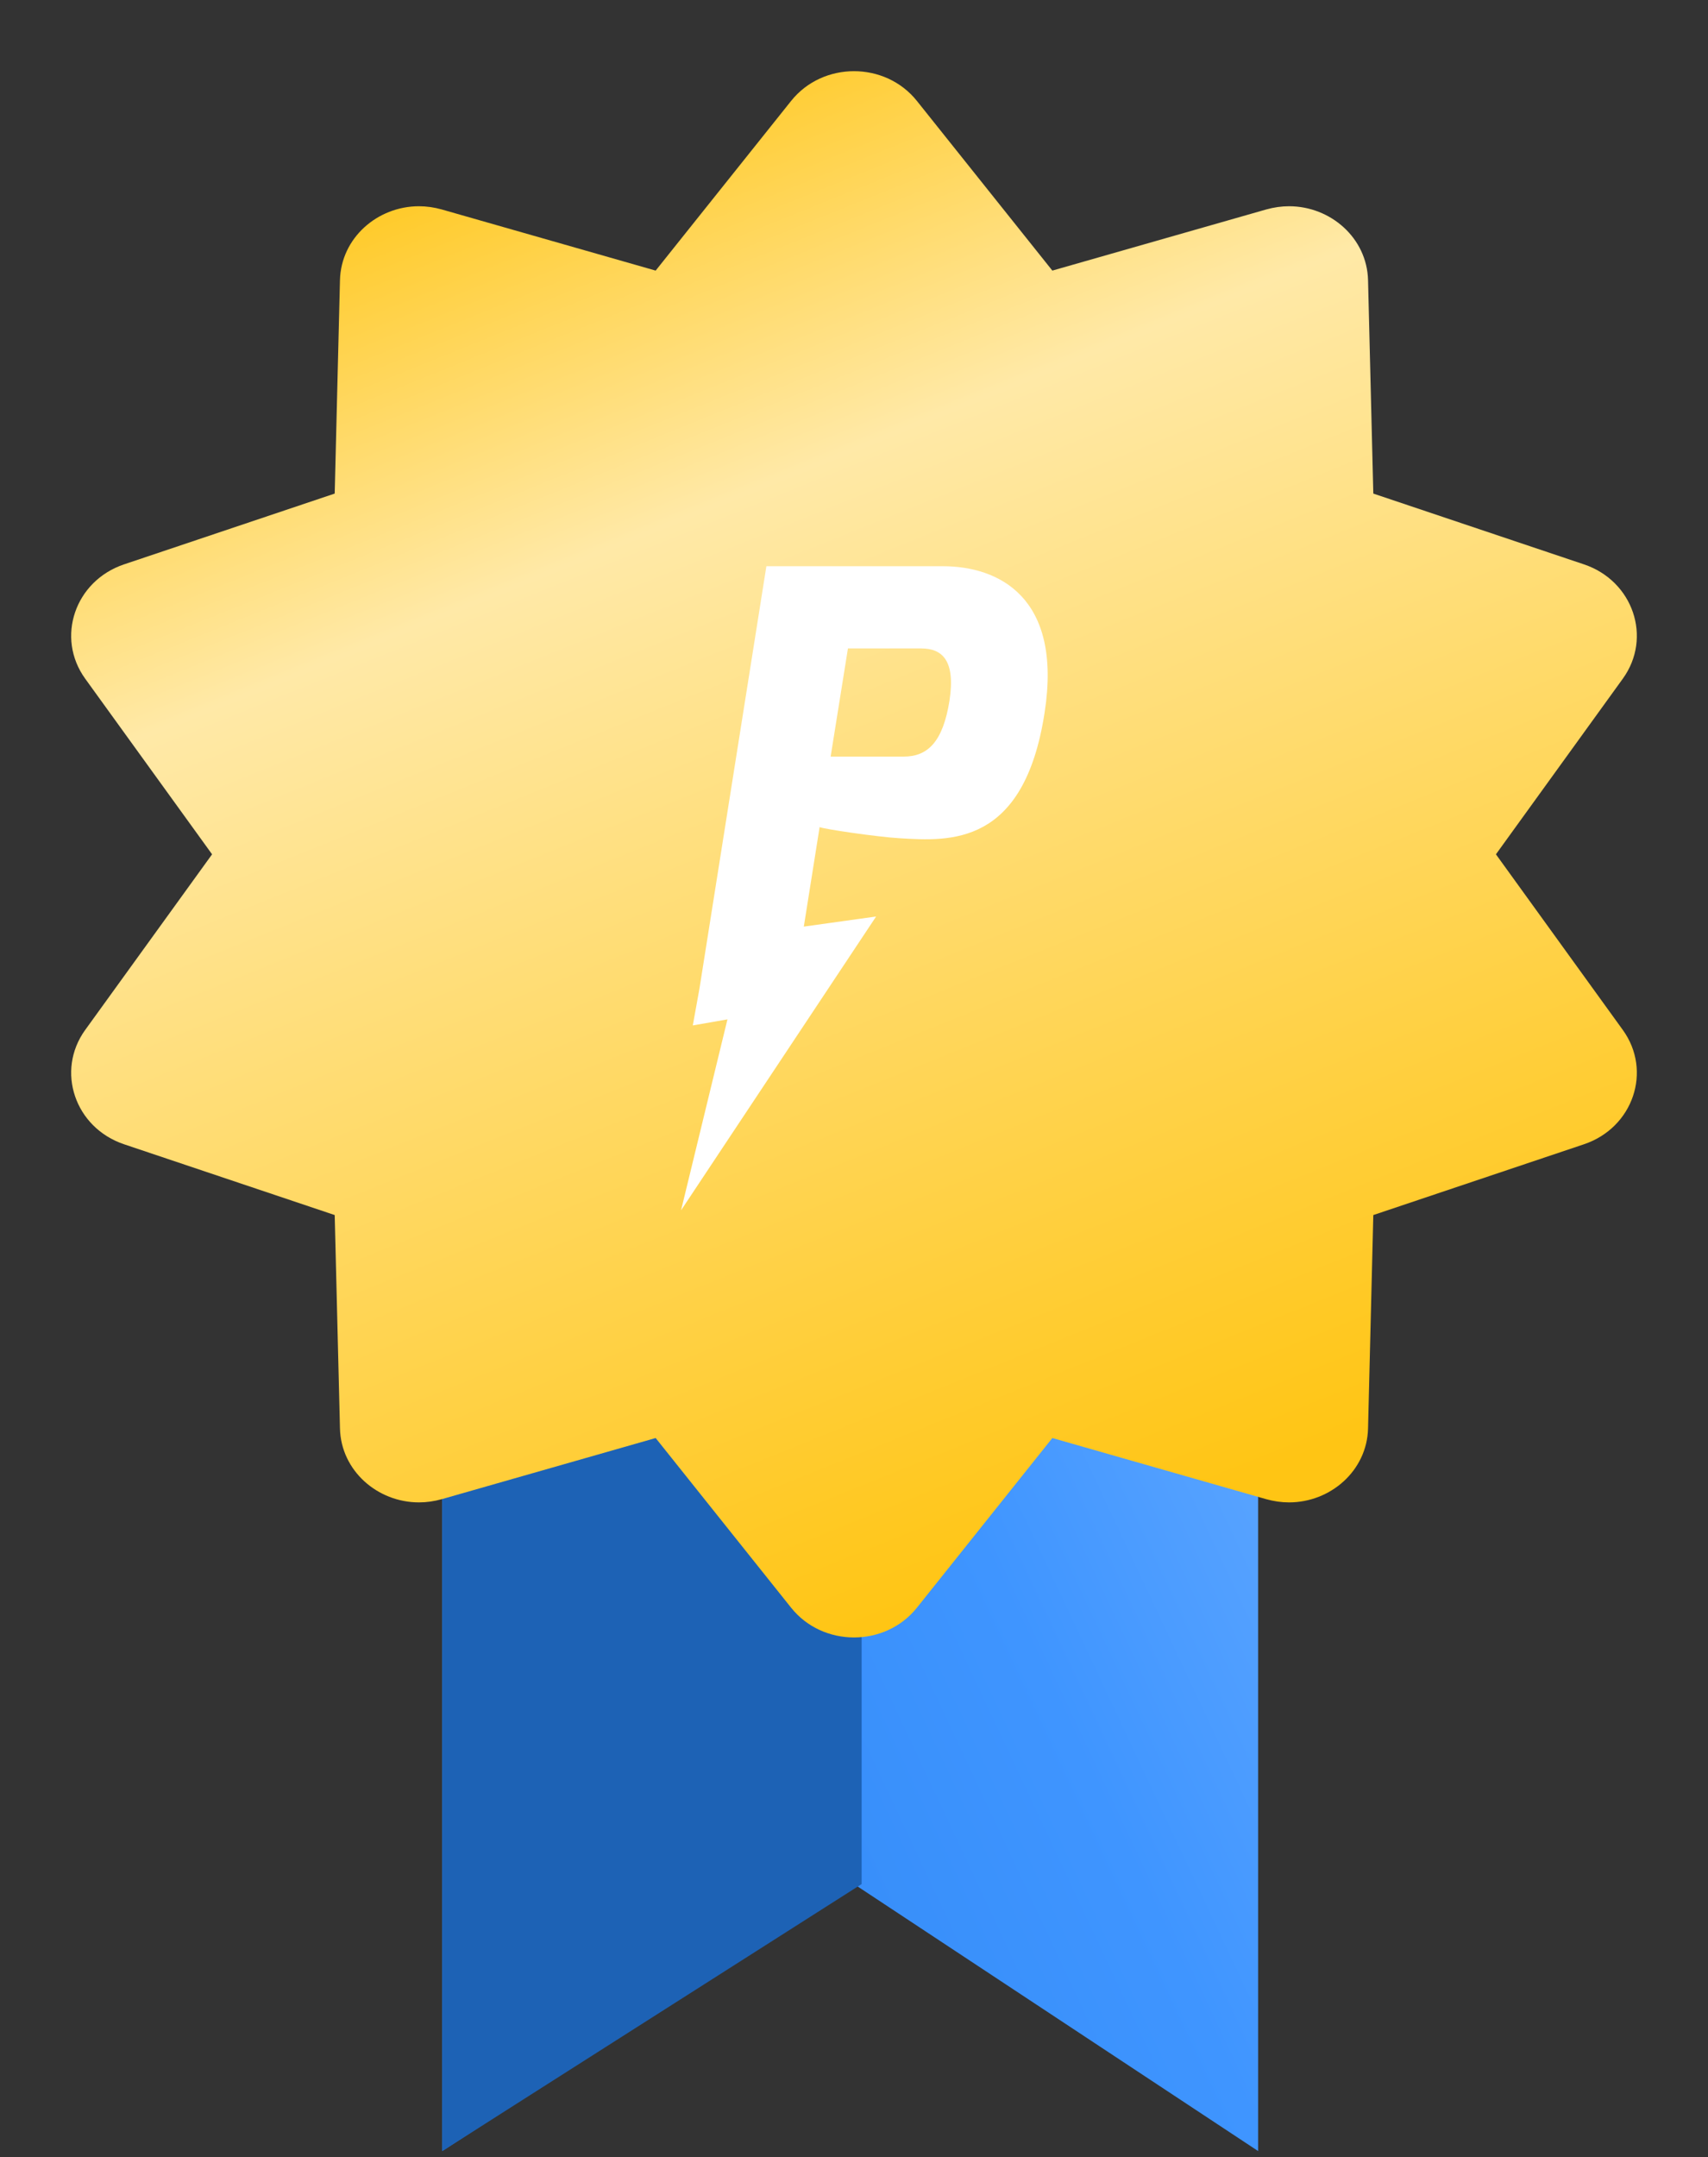 <svg width="160" height="202" viewBox="0 0 160 202" fill="none" xmlns="http://www.w3.org/2000/svg">
<rect x="0" y="0" width="160" height="202" fill="#333333" stroke="none"/>
<path d="M41.429 201.428V97.143H117.857V201.428L80 176.428L41.429 201.428Z" fill="url(#paint0_linear)"/>
<path d="M80.714 176.428L41.429 201.428V97.143H80.714V176.428Z" fill="#1D62B5"/>
<path fill-rule="evenodd" clip-rule="evenodd" d="M80 6.666C77.794 6.666 75.594 7.593 74.107 9.453L61.42 25.339L41.38 19.613C40.667 19.413 39.947 19.313 39.247 19.313C35.36 19.313 31.947 22.279 31.847 26.233L31.354 46.219L11.627 52.846C7.014 54.393 5.207 59.713 7.98 63.553L19.867 79.999L7.98 96.446C5.207 100.286 7.014 105.606 11.627 107.153L31.354 113.779L31.847 133.766C31.947 137.719 35.36 140.686 39.247 140.686C39.947 140.686 40.667 140.586 41.38 140.386L61.42 134.659L74.107 150.546C75.594 152.406 77.794 153.333 80 153.333C82.207 153.333 84.407 152.406 85.894 150.546L98.58 134.659L118.62 140.386C119.334 140.586 120.054 140.686 120.754 140.686C124.64 140.686 128.054 137.719 128.154 133.766L128.647 113.779L148.374 107.153C152.987 105.606 154.794 100.286 152.02 96.446L140.134 79.999L152.02 63.553C154.794 59.713 152.987 54.393 148.374 52.846L128.647 46.219L128.154 26.233C128.054 22.279 124.64 19.313 120.754 19.313C120.054 19.313 119.334 19.413 118.62 19.613L98.58 25.339L85.894 9.453C84.407 7.593 82.207 6.666 80 6.666Z" fill="url(#paint1_linear)"/>
<path fill-rule="evenodd" clip-rule="evenodd" d="M88.945 65.608C88.332 69.468 86.906 70.848 84.659 70.848H77.812L79.432 60.721H86.299C88.246 60.721 89.525 61.815 88.945 65.608ZM88.319 53.022H71.792L65.525 92.561L64.899 96.022L68.145 95.455L63.799 113.335L82.072 85.822L75.299 86.768L76.779 77.448C77.046 77.615 82.126 78.368 84.285 78.495C88.972 78.775 95.939 79.261 97.859 66.701C99.532 55.895 93.525 53.022 88.319 53.022Z" fill="white"/>
<defs>
<linearGradient id="paint0_linear" x1="40.155" y1="201.428" x2="142.004" y2="153.623" gradientUnits="userSpaceOnUse">
<stop stop-color="#2A83EF"/>
<stop offset="0.631" stop-color="#3F95FF"/>
<stop offset="1" stop-color="#66ABFF"/>
</linearGradient>
<linearGradient id="paint1_linear" x1="25" y1="17.143" x2="80" y2="153.333" gradientUnits="userSpaceOnUse">
<stop stop-color="#FFC514"/>
<stop offset="0.297" stop-color="#FFE9A7"/>
<stop offset="1" stop-color="#FFC514"/>
</linearGradient>
</defs>
</svg>
